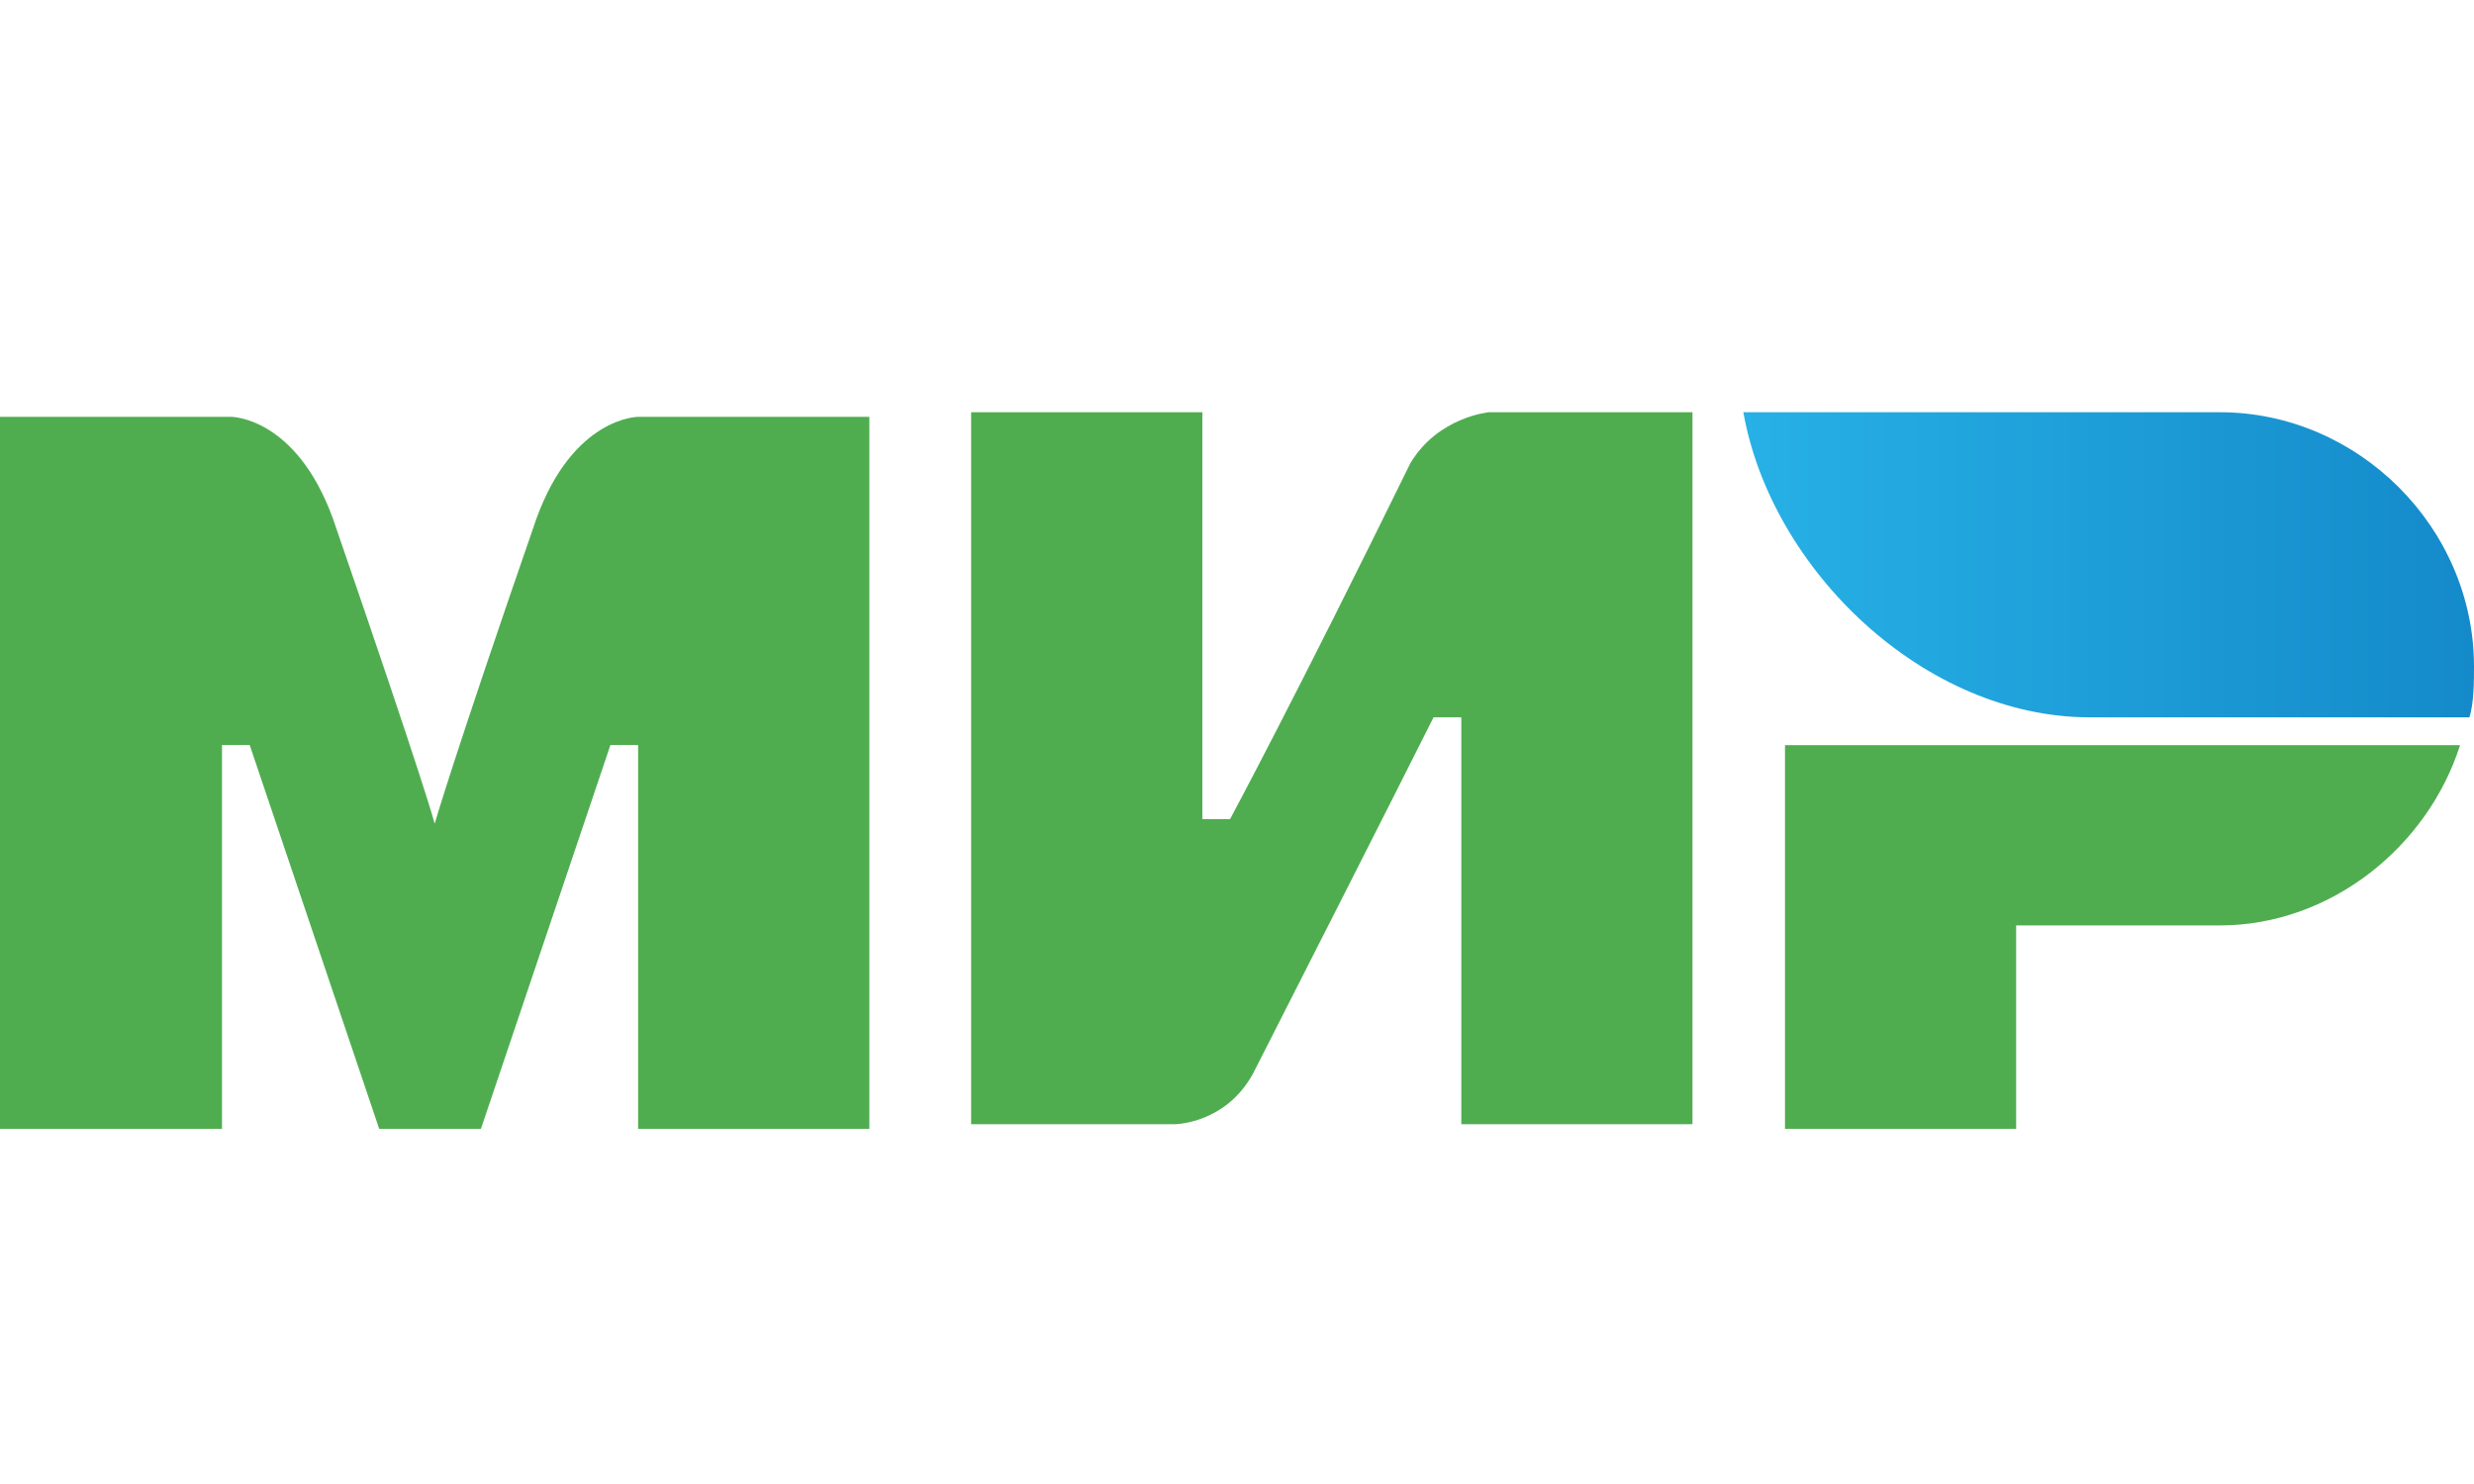 <svg viewBox="0 0 30 18" fill="none" xmlns="http://www.w3.org/2000/svg">
<path d="M26.916 5H21.14C21.477 6.907 23.327 8.701 25.346 8.701H29.944C30 8.533 30 8.252 30 8.084C30 6.402 28.598 5 26.916 5Z" fill="url(#paint0_linear_1538_3591)"/>
<path d="M21.645 9.038V13.692H24.448V11.225H26.916C28.261 11.225 29.439 10.271 29.831 9.038H21.645Z" fill="#4FAD50"/>
<path d="M11.776 5V13.636H14.243C14.243 13.636 14.86 13.636 15.196 13.019C16.879 9.71 17.383 8.701 17.383 8.701H17.72V13.636H20.523V5H18.056C18.056 5 17.439 5.056 17.103 5.617C15.701 8.477 14.916 9.935 14.916 9.935H14.58V5H11.776Z" fill="#4FAD50"/>
<path d="M0 13.692V5.056H2.804C2.804 5.056 3.589 5.056 4.037 6.29C5.159 9.542 5.271 9.991 5.271 9.991C5.271 9.991 5.495 9.206 6.505 6.29C6.953 5.056 7.738 5.056 7.738 5.056H10.542V13.692H7.738V9.037H7.402L5.832 13.692H4.598L3.028 9.037H2.692V13.692H0Z" fill="#4FAD50"/>
<defs>
<linearGradient id="paint0_linear_1538_3591" x1="21.13" y1="6.877" x2="29.98" y2="6.877" gradientUnits="userSpaceOnUse">
<stop stop-color="#27B1E6"/>
<stop offset="1" stop-color="#148ACA"/>
</linearGradient>
</defs>
</svg>
